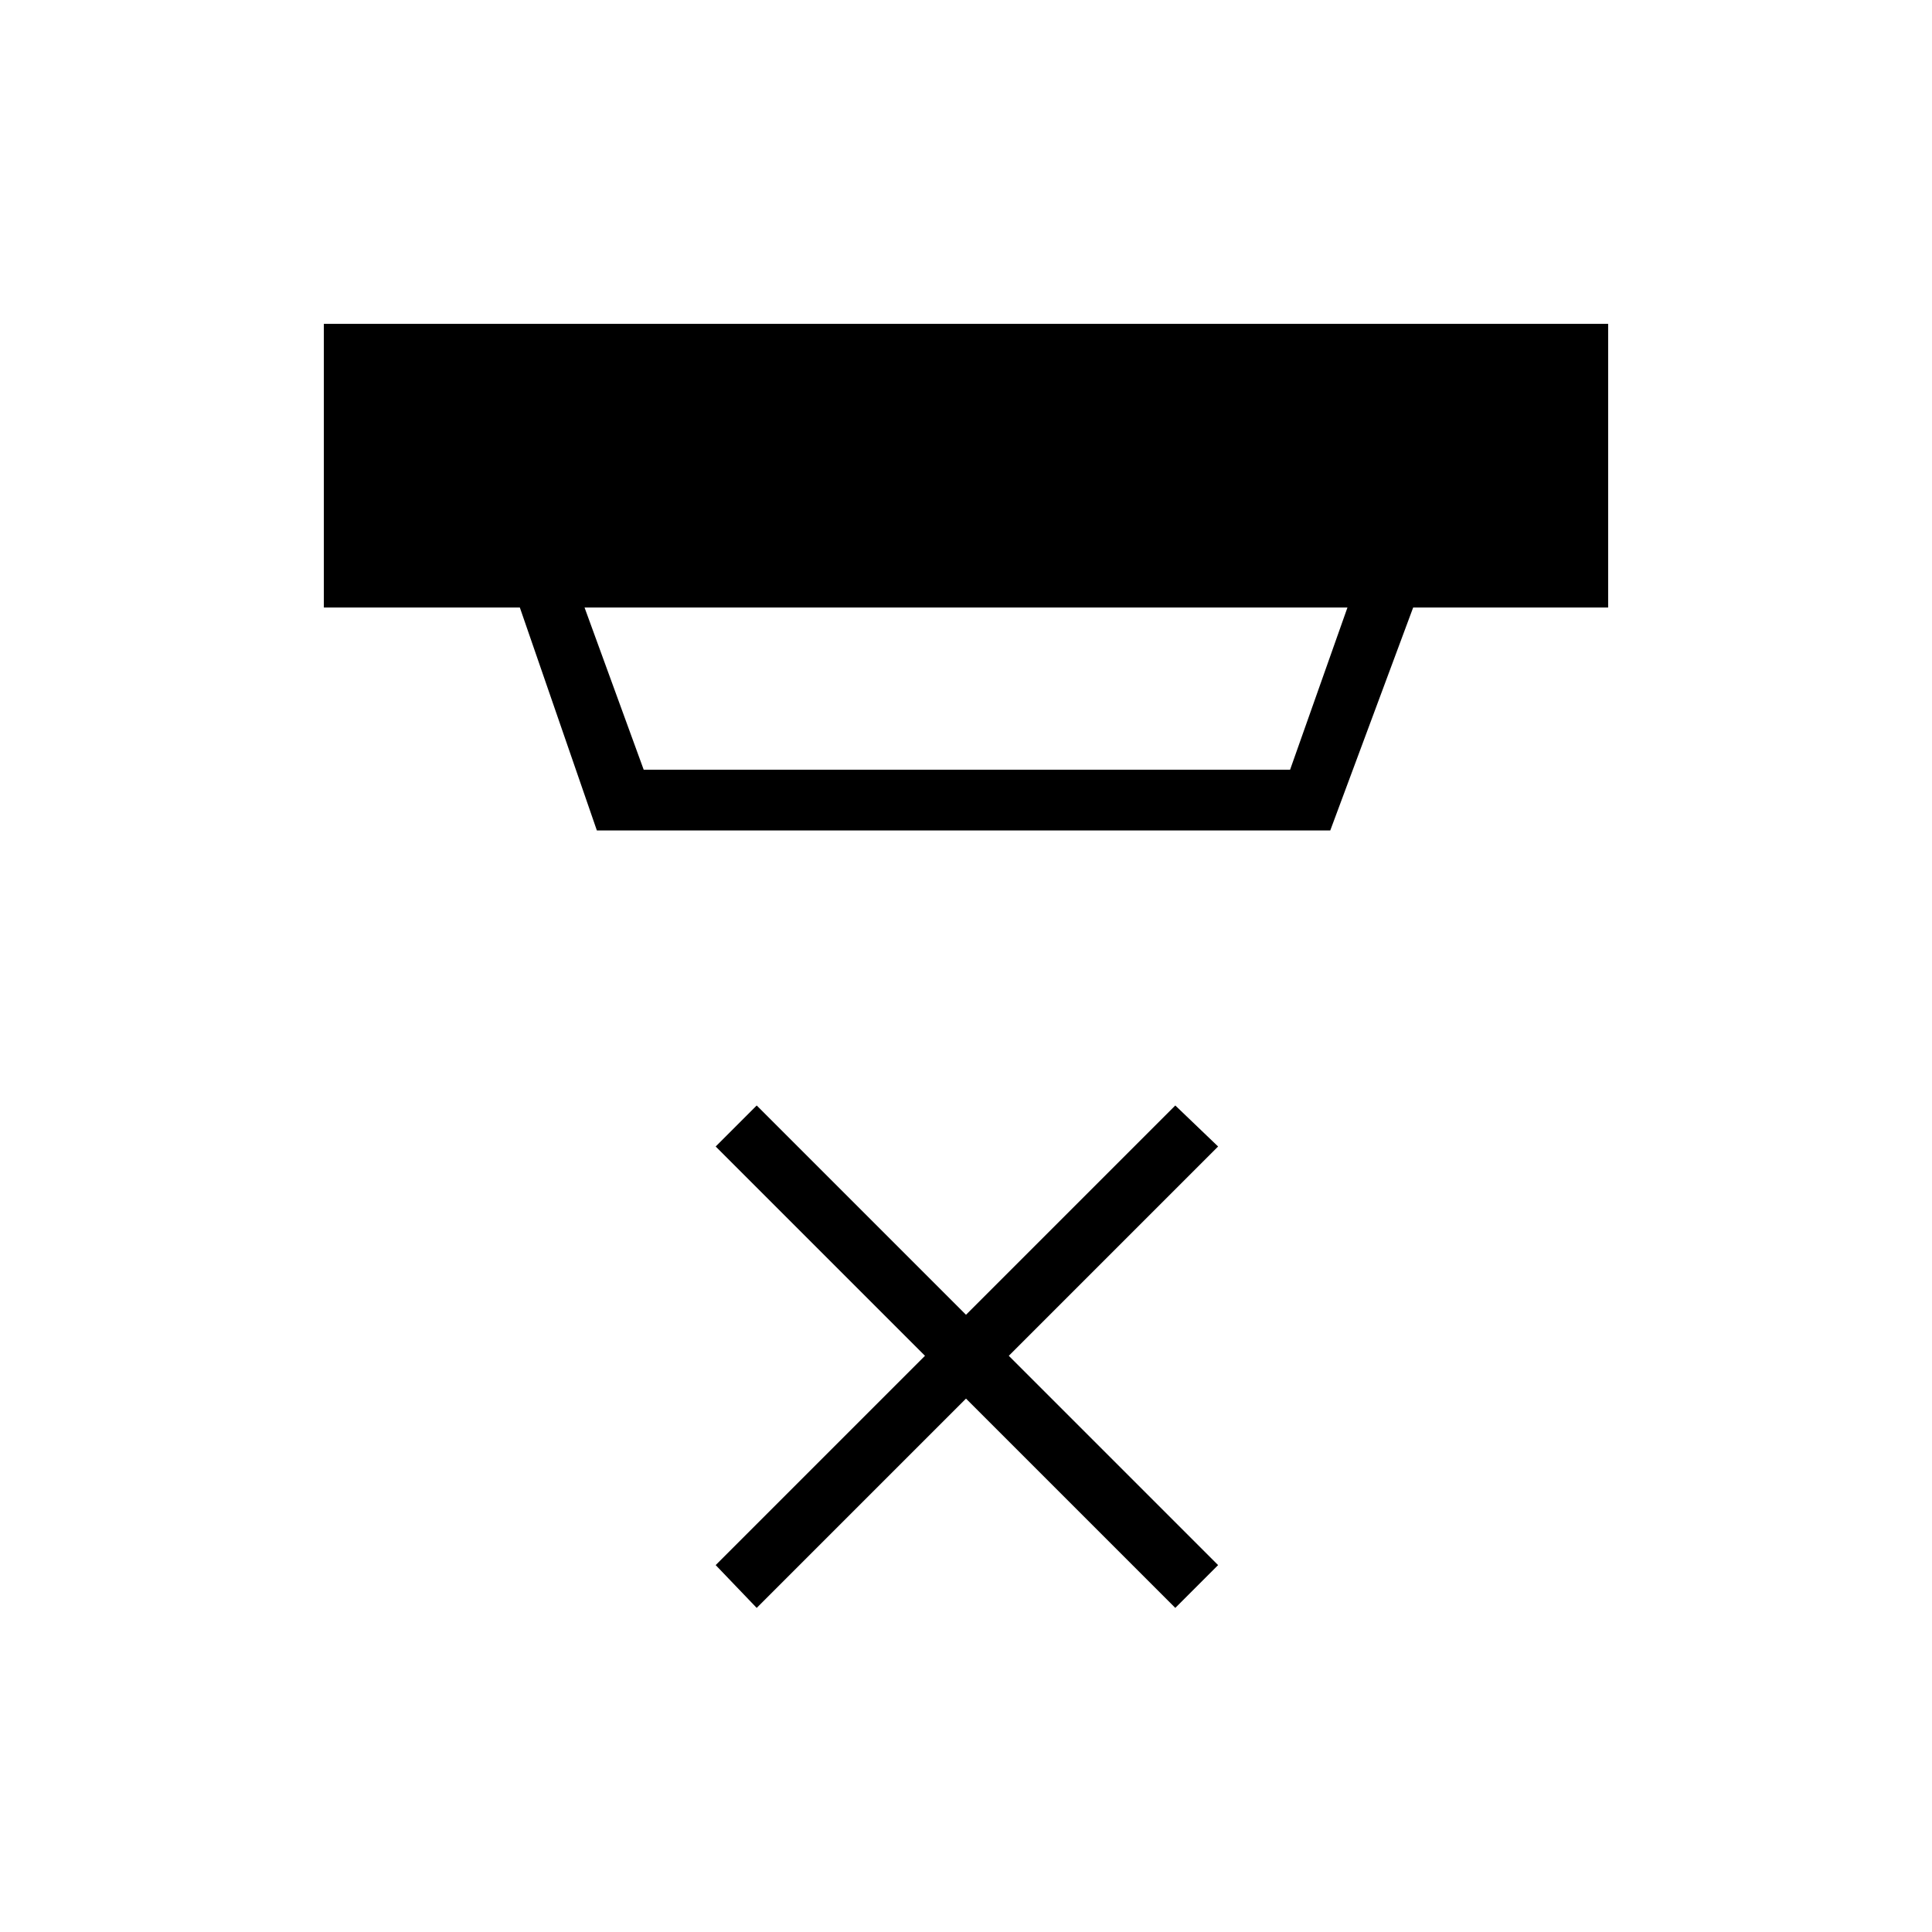 <svg xmlns="http://www.w3.org/2000/svg" height="48" viewBox="0 -960 960 960" width="48"><path d="m376-161.04-20.38-21.27 104-104-104-104L376-410.69l104 104 104-104 21.27 20.38-104 104 104 104L584-161.04l-104-104-104 104Zm-85.54-497.08 29.39 80.58h321.19l28.5-80.58H290.46Zm6.12 110.77-38.27-110.77h-97.39v-140.96h638.16v140.96h-96.89L661-547.35H296.58Z"/></svg>